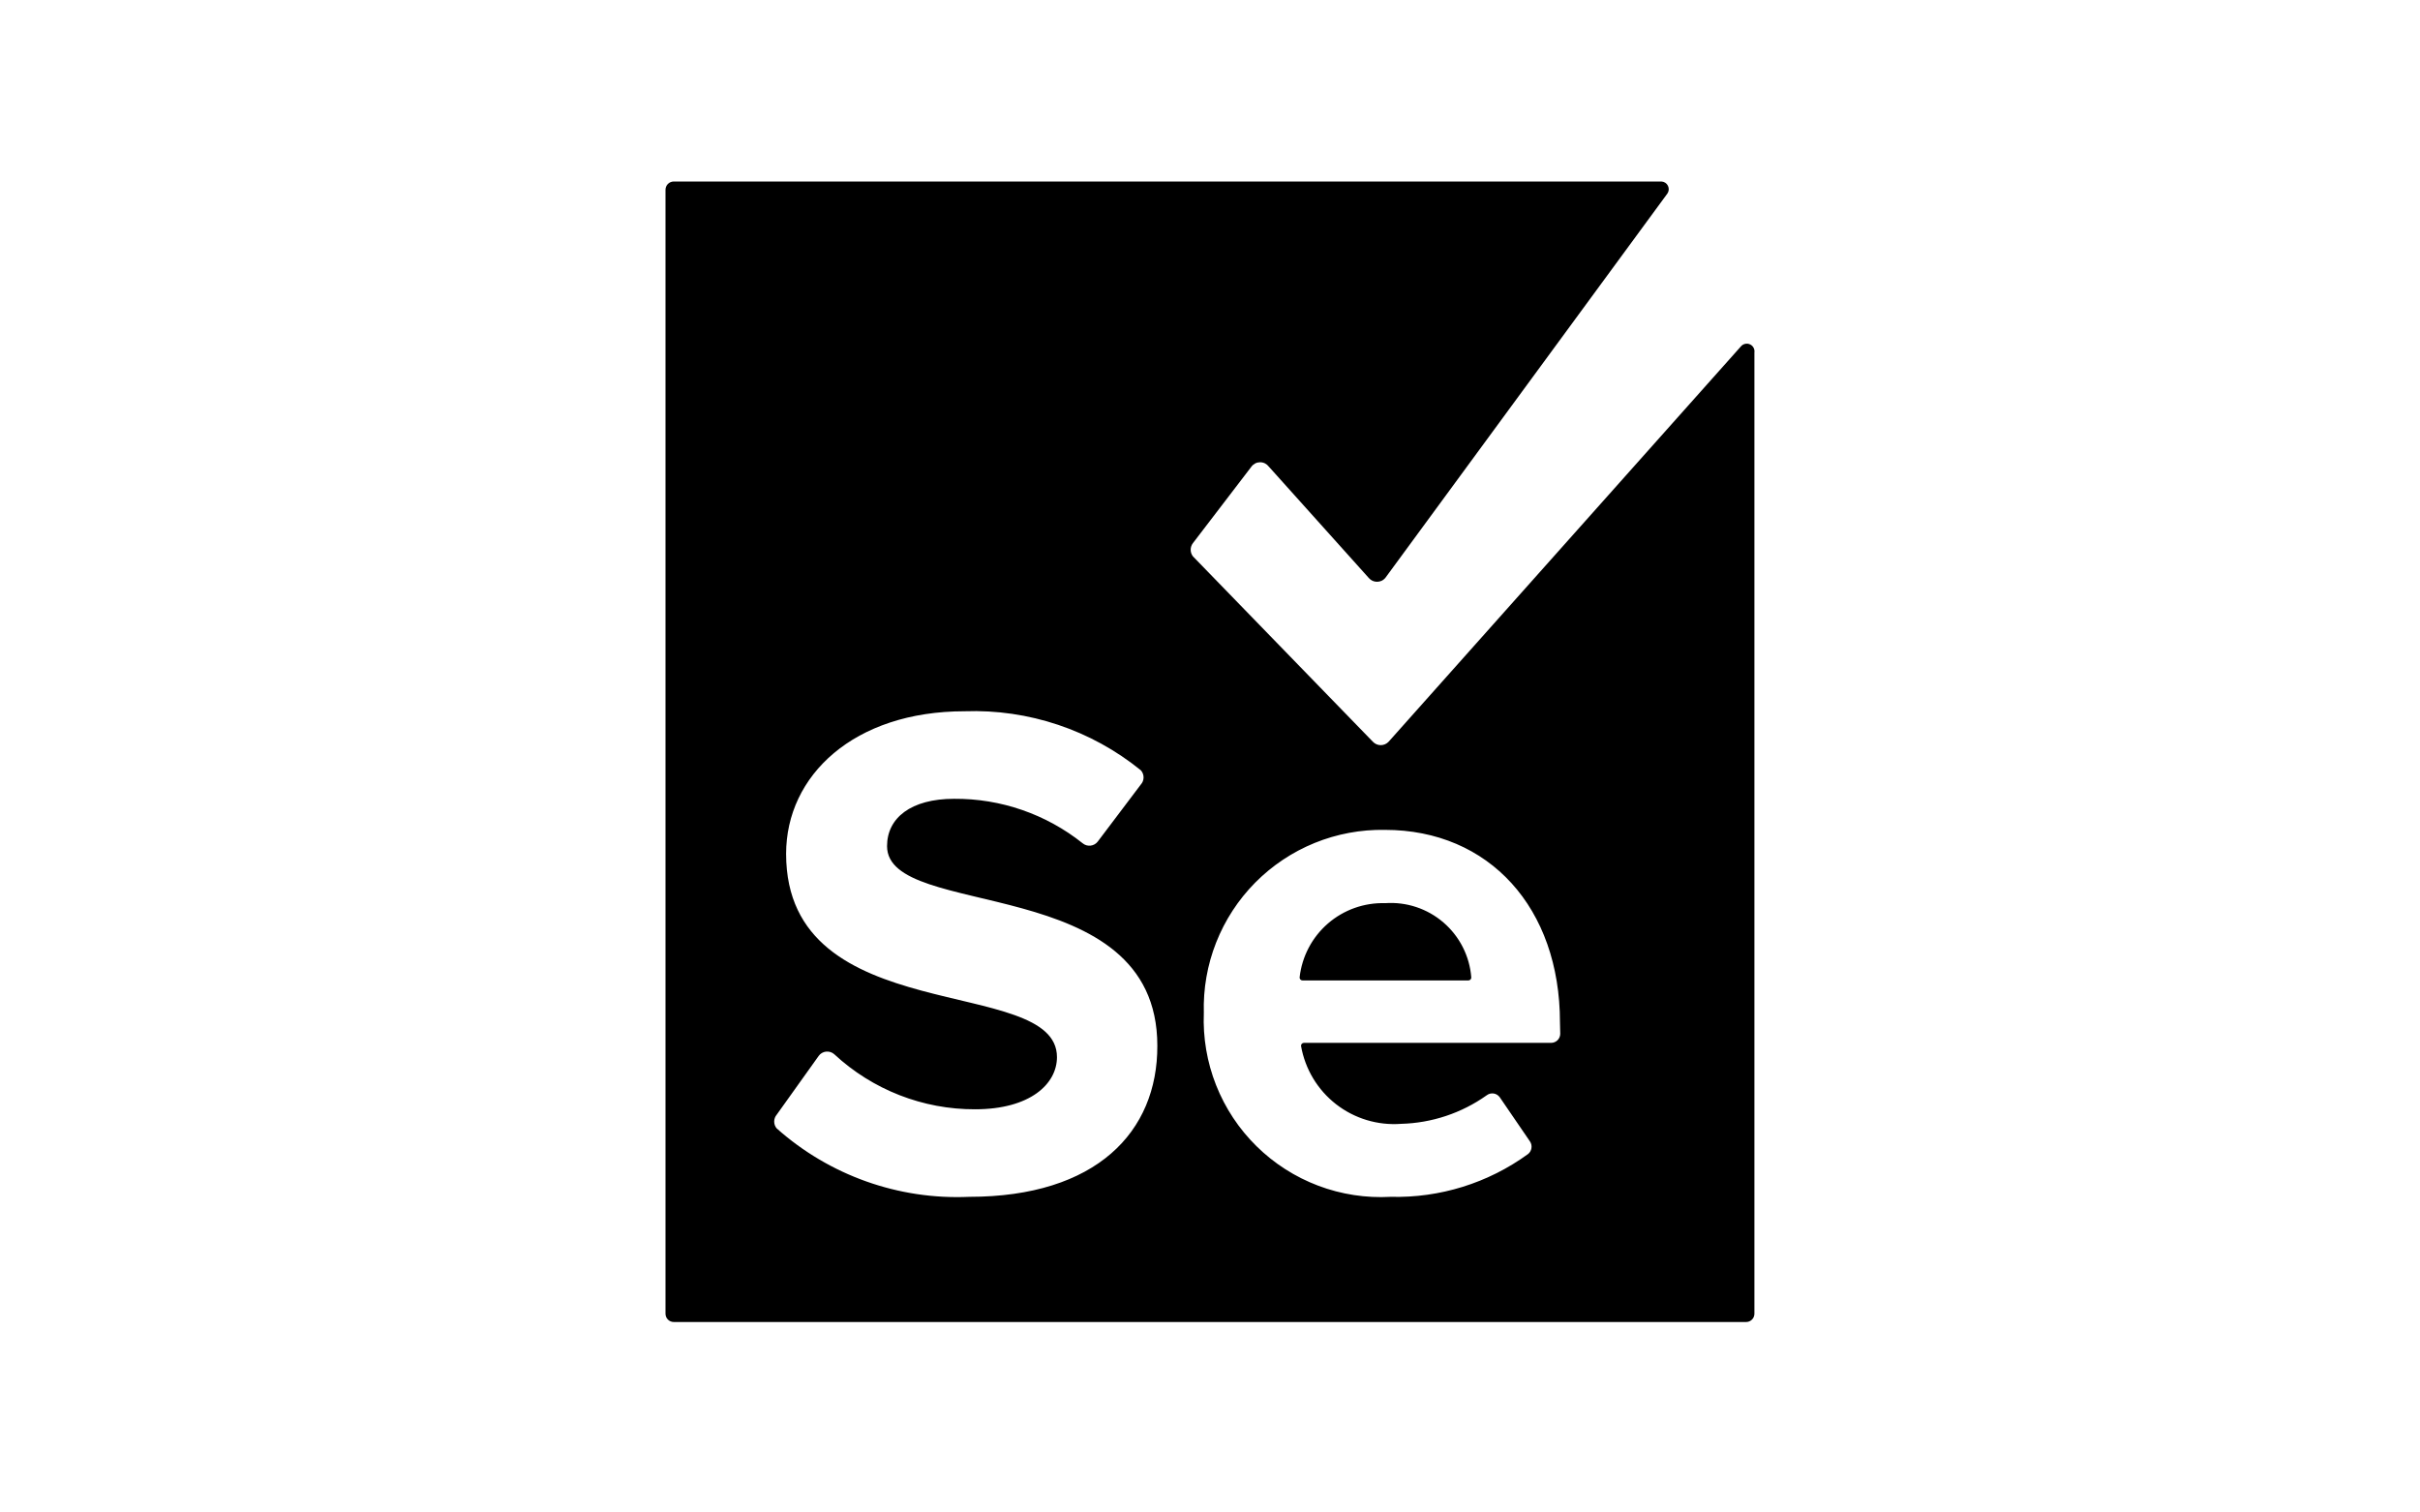 <svg xmlns="http://www.w3.org/2000/svg" width="80" height="50" viewBox="0 0 80 50" fill="none"><g clip-path="url(#clip0_790_1824)"><path d="M57.554 11.448L45.904 24.521C45.87 24.557 45.83 24.584 45.785 24.604C45.741 24.623 45.693 24.633 45.644 24.633C45.596 24.633 45.548 24.623 45.503 24.604C45.459 24.584 45.419 24.557 45.385 24.521L39.438 18.395C39.388 18.332 39.361 18.254 39.361 18.173C39.361 18.093 39.388 18.015 39.438 17.952L41.37 15.426C41.403 15.381 41.447 15.345 41.496 15.319C41.546 15.294 41.602 15.281 41.657 15.281C41.713 15.281 41.768 15.294 41.818 15.319C41.868 15.345 41.911 15.381 41.945 15.426L45.253 19.111C45.287 19.149 45.328 19.18 45.374 19.201C45.421 19.222 45.471 19.232 45.522 19.232C45.573 19.232 45.623 19.222 45.669 19.201C45.716 19.18 45.757 19.149 45.791 19.111L55.122 6.396C55.147 6.359 55.162 6.315 55.165 6.27C55.167 6.225 55.158 6.181 55.138 6.14C55.118 6.1 55.088 6.066 55.05 6.041C55.013 6.017 54.969 6.002 54.924 6H22.273C22.201 6 22.131 6.029 22.08 6.08C22.029 6.131 22 6.201 22 6.273V43.43C22 43.502 22.029 43.572 22.08 43.623C22.131 43.674 22.201 43.703 22.273 43.703H57.724C57.796 43.703 57.865 43.674 57.917 43.623C57.968 43.572 57.997 43.502 57.997 43.43V11.655C58.005 11.601 57.996 11.545 57.97 11.496C57.944 11.447 57.903 11.408 57.853 11.385C57.803 11.362 57.747 11.355 57.693 11.367C57.639 11.378 57.59 11.406 57.554 11.448ZM32.038 39.565C29.704 39.669 27.421 38.857 25.676 37.303C25.622 37.24 25.593 37.16 25.593 37.077C25.593 36.994 25.622 36.913 25.676 36.85L27.062 34.909C27.09 34.868 27.127 34.835 27.169 34.81C27.212 34.785 27.259 34.769 27.308 34.764C27.357 34.759 27.407 34.764 27.453 34.779C27.5 34.794 27.544 34.819 27.58 34.852C28.846 36.026 30.51 36.677 32.236 36.671C34.056 36.671 34.941 35.832 34.941 34.946C34.941 32.194 25.987 34.079 25.987 28.226C25.987 25.634 28.23 23.513 31.888 23.513C34.001 23.438 36.071 24.131 37.713 25.464C37.772 25.528 37.804 25.613 37.804 25.7C37.804 25.787 37.772 25.871 37.713 25.935L36.289 27.821C36.261 27.858 36.225 27.889 36.184 27.912C36.143 27.935 36.098 27.95 36.052 27.955C36.005 27.96 35.958 27.956 35.913 27.943C35.868 27.929 35.826 27.907 35.79 27.877C34.583 26.915 33.082 26.395 31.539 26.407C30.116 26.407 29.324 27.038 29.324 27.971C29.324 30.441 38.259 28.791 38.259 34.569C38.269 37.416 36.242 39.565 32.038 39.565ZM51.578 34.173C51.578 34.254 51.546 34.33 51.49 34.387C51.433 34.443 51.356 34.475 51.276 34.475H43.104C43.091 34.475 43.078 34.478 43.066 34.483C43.054 34.488 43.043 34.496 43.034 34.506C43.025 34.516 43.018 34.527 43.014 34.54C43.01 34.552 43.009 34.566 43.01 34.579C43.144 35.342 43.556 36.028 44.168 36.504C44.779 36.979 45.546 37.21 46.318 37.152C47.334 37.125 48.318 36.797 49.146 36.209C49.178 36.184 49.216 36.166 49.255 36.155C49.295 36.145 49.337 36.143 49.377 36.149C49.418 36.155 49.457 36.17 49.491 36.191C49.526 36.213 49.556 36.242 49.58 36.275L50.579 37.736C50.622 37.801 50.639 37.88 50.626 37.957C50.614 38.033 50.574 38.103 50.513 38.151C49.195 39.11 47.598 39.607 45.97 39.565C45.155 39.61 44.34 39.485 43.577 39.197C42.813 38.908 42.119 38.464 41.537 37.891C40.956 37.319 40.501 36.631 40.201 35.873C39.901 35.114 39.763 34.301 39.796 33.485C39.773 32.69 39.911 31.898 40.203 31.158C40.495 30.418 40.934 29.744 41.493 29.179C42.053 28.613 42.721 28.167 43.458 27.867C44.195 27.567 44.986 27.42 45.781 27.434C49.231 27.434 51.569 30.017 51.569 33.797L51.578 34.173ZM45.791 29.857C45.098 29.836 44.422 30.076 43.898 30.53C43.374 30.984 43.041 31.618 42.963 32.307C42.962 32.32 42.963 32.334 42.967 32.346C42.971 32.359 42.978 32.37 42.987 32.38C42.996 32.39 43.007 32.398 43.019 32.403C43.031 32.408 43.044 32.411 43.057 32.411H48.543C48.556 32.411 48.569 32.408 48.581 32.403C48.593 32.398 48.604 32.39 48.613 32.38C48.622 32.37 48.629 32.359 48.633 32.346C48.637 32.334 48.638 32.32 48.637 32.307C48.582 31.606 48.251 30.955 47.718 30.496C47.185 30.037 46.492 29.807 45.791 29.857Z" fill="black"></path></g><defs><clipPath id="clip0_790_1824"><rect width="80" height="50" fill="white"></rect></clipPath></defs></svg>